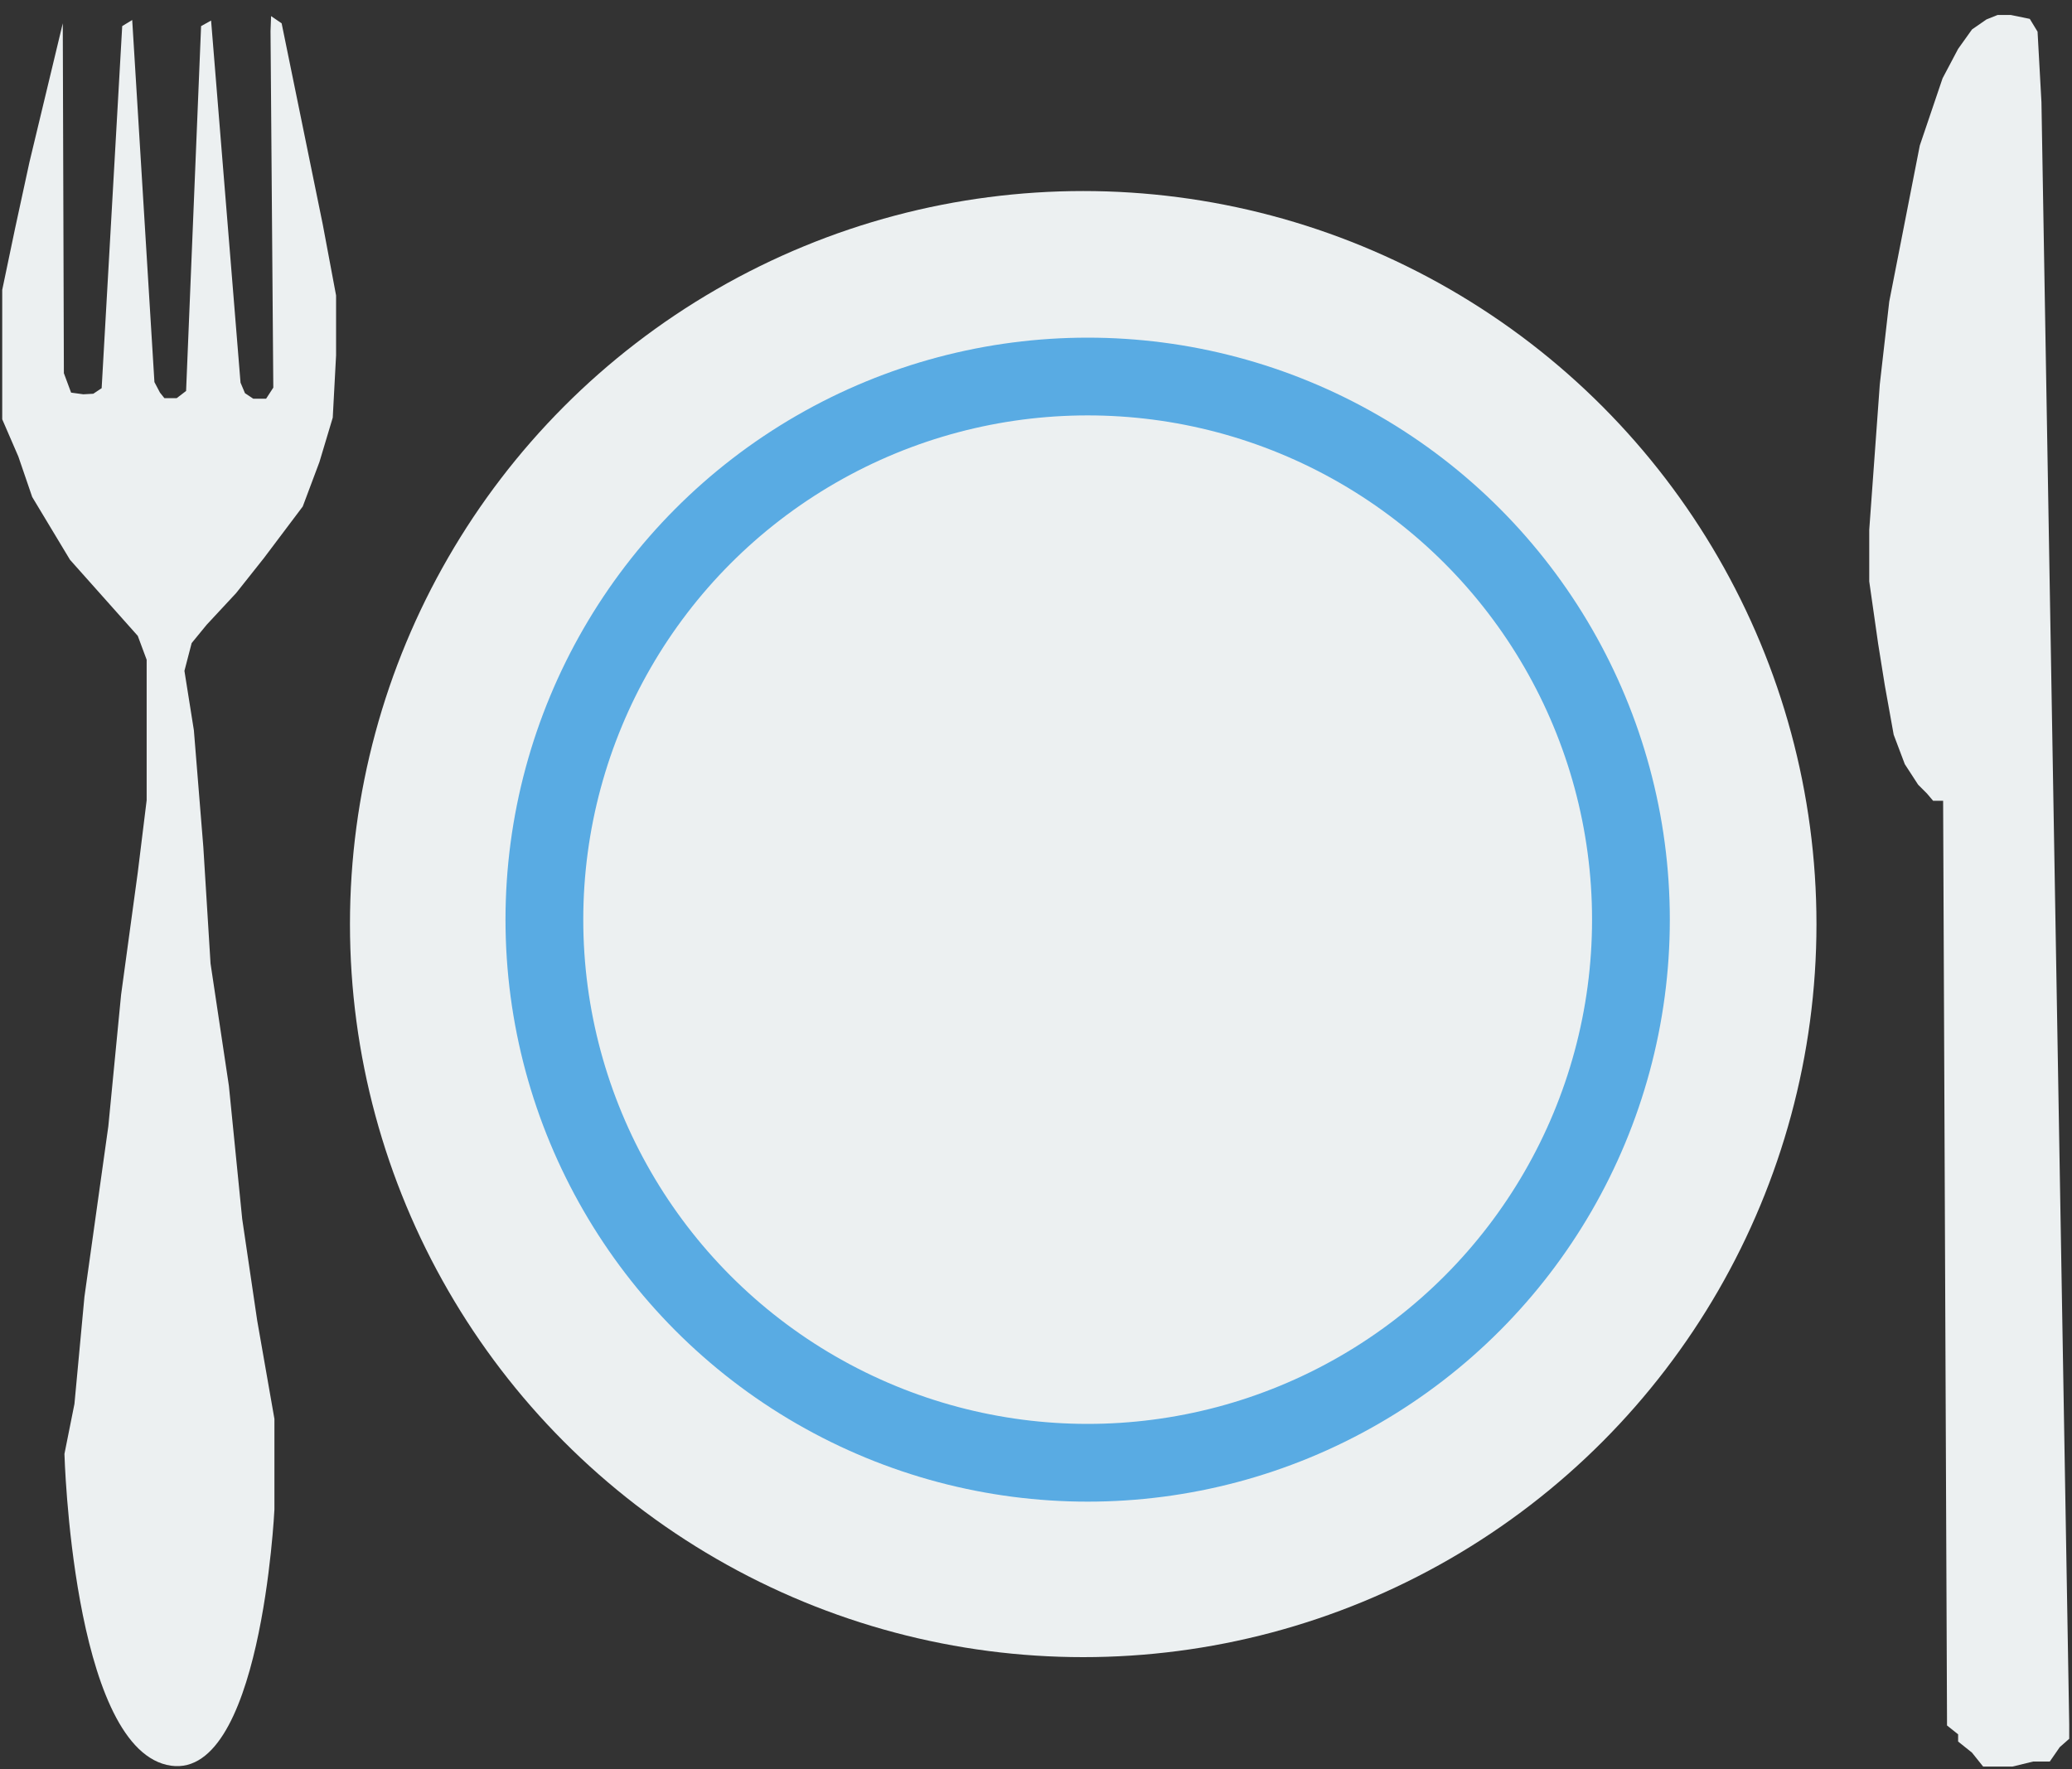 <?xml version="1.0" encoding="utf-8"?>
<!-- Generator: Adobe Illustrator 18.0.0, SVG Export Plug-In . SVG Version: 6.00 Build 0)  -->
<!DOCTYPE svg PUBLIC "-//W3C//DTD SVG 1.1//EN" "http://www.w3.org/Graphics/SVG/1.1/DTD/svg11.dtd">
<svg version="1.1" id="Layer_1" xmlns="http://www.w3.org/2000/svg" xmlns:xlink="http://www.w3.org/1999/xlink" x="0px" y="0px"
	 viewBox="0 0 373 318.6" enable-background="new 0 0 373 318.6" xml:space="preserve">
<rect x="0" y="0" width="373" height="318.6" fill="#333333" stroke="none"/>
<circle fill="#ECF0F1" stroke="#000000" stroke-miterlimit="10" stroke-opacity="0" cx="195" cy="166.4" r="132"/>
<circle fill="#ECF0F1" fill-opacity="0" stroke="#59ABE3" stroke-width="14" stroke-miterlimit="10" cx="195.8" cy="165.6" r="97.8"/>
<path fill="#ECF0F1" stroke="#000000" stroke-miterlimit="10" stroke-opacity="0" d="M11.3,4.2l-6,25l-2.6,12l-2.3,11v5.7v5.3v6.3v6
	l2.9,6.7l2.5,7.3l6.8,11.3l12.2,13.7l1.6,4.3v6.3v7.7v11.3l-1.6,13l-3,22l-2.3,23.7l-4.3,30.7l-1.8,19.3l-1.8,9c0,0,1.4,52,18.4,56
	s19.4-46,19.4-46v-16.3l-3.1-17.7l-2.7-18.3l-2.4-24l-3.3-22l-1.3-21l-1.7-21l-1.7-10.7l1.3-5l2.7-3.3l5.3-5.7l5-6.3l7-9.3l3-8
	l2.4-8L60.5,64V53.2l-2.4-12.8L50.7,4.2l-1.9-1.3l-0.1,2.7l0.5,64.2l-1.3,2h-2.3l-1.5-1l-0.8-1.9L38,3.7l-1.8,1l-2.7,65.7l-1.7,1.3
	h-2.2l-0.8-1l-1-1.9l-4-65.2L22,4.7l-3.7,65.2l-1.5,1L15,71l-2.2-0.3l-1.3-3.5L11.3,4.2z"/>
<polygon fill="#ECF0F1" stroke="#000000" stroke-miterlimit="10" stroke-opacity="0" points="367.5,18.4 372.5,310.5 372.5,313.1 
	370.8,314.6 369,317.2 366,317.2 362.3,318.1 360,318.1 357,318.1 355,315.6 352.5,313.6 352.5,312.3 350.5,310.7 350.5,309.6 
	349.8,144.2 348,144.2 346.9,142.9 345.3,141.3 342.9,137.6 340.9,132.3 339.3,123.4 338.1,115.9 336.5,104.7 336.5,95.4 
	338.4,69.2 340.1,54.3 345.6,26.2 349.7,14.1 352.5,8.8 355,5.3 357.6,3.5 359.6,2.7 362,2.7 365.4,3.4 366.8,5.7 "/>
</svg>
